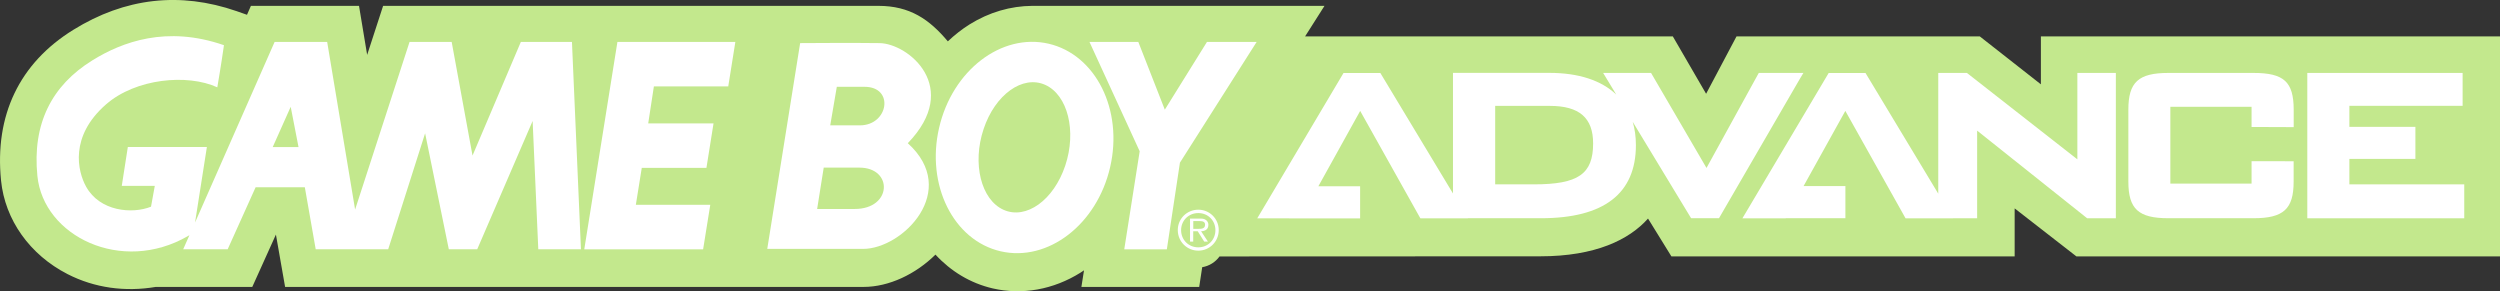 <?xml version="1.0" encoding="utf-8"?>
<!-- Generator: Adobe Illustrator 25.4.1, SVG Export Plug-In . SVG Version: 6.00 Build 0)  -->
<svg version="1.1" id="Layer_1" xmlns="http://www.w3.org/2000/svg" xmlns:xlink="http://www.w3.org/1999/xlink" x="0px" y="0px"
	 viewBox="0 0 3839 447.1" style="enable-background:new 0 0 3839 447.1;" xml:space="preserve" fill="#C3E88D">
<rect x="0" y="0" width="3839" height="447.1" fill="#333333" stroke="none"/>
<style type="text/css">
	.st0{fill:#232F95;}
	.st1{fill:#FFFFFF;}
	.st2{fill:url(#SVGID_1_);}
	.st3{fill:url(#SVGID_00000019667914395566945010000009294862465288430222_);}
	.st4{fill:url(#SVGID_00000139284439107654136060000007919820826185980080_);}
	.st5{fill:url(#SVGID_00000098917324067360814420000009251923185980194952_);}
	.st6{fill:url(#SVGID_00000182502401433496866590000018414653454799131283_);}
	.st7{fill:url(#SVGID_00000145018021041662842440000001747149594504475029_);}
	.st8{fill:url(#SVGID_00000137819482901659652940000007404652615964562332_);}
	.st9{fill:url(#SVGID_00000044141604371831410030000017209530802273844653_);}
	.st10{fill:url(#SVGID_00000096028561272868926890000010448396838680061593_);}
	.st11{fill:url(#SVGID_00000047781361546097662240000002110578061208751795_);}
	.st12{fill:url(#SVGID_00000041253863253140980080000013639680353013893775_);}
	.st13{fill:url(#SVGID_00000140725803084614527830000016993699875076881562_);}
	.st14{fill:url(#SVGID_00000106146668803170512300000003934182036725729193_);}
	.st15{fill:url(#SVGID_00000074434016188361935840000015815333236090959799_);}
	.st16{fill:url(#SVGID_00000102543875675677894950000017716739823010406077_);}
	.st17{fill:url(#SVGID_00000061437801519711534160000008961487785936301481_);}
	.st18{fill:url(#SVGID_00000153687610275800506220000002862178381238853031_);}
	.st19{fill:url(#SVGID_00000052800447235024600270000012461998242514851518_);}
	.st20{fill:url(#SVGID_00000176027550363874168780000005776930048767291300_);}
	.st21{fill:url(#SVGID_00000090987109036975233500000008642151158634871711_);}
	.st22{fill:url(#SVGID_00000026165711364201884780000011081788905163268251_);}
	.st23{fill:url(#SVGID_00000132798143485754577570000003985477731409422211_);}
	.st24{fill:url(#SVGID_00000007421497364748235840000004489260788233536916_);}
	.st25{fill:url(#SVGID_00000101787685686034216910000007832051094002472623_);}
	.st26{fill:url(#SVGID_00000026159452306568199620000012811214856104641940_);}
	.st27{fill:url(#SVGID_00000035488952264331529590000009514999278677654433_);}
	.st28{fill:url(#SVGID_00000069356818384578479730000016606384005285982890_);}
	.st29{fill:url(#SVGID_00000005231512245444123300000004025536686044063421_);}
	.st30{fill:url(#SVGID_00000025433670122028702230000009389673191067678356_);}
	.st31{fill:url(#SVGID_00000002376806938774329250000013341301887348316842_);}
	.st32{fill:url(#SVGID_00000160909314981791710540000004054065030202430896_);}
	.st33{fill:url(#SVGID_00000168827923219746544160000013978867231759286689_);}
	.st34{fill:url(#SVGID_00000123430359947198858150000007337535963183902350_);}
	.st35{fill:url(#SVGID_00000009558021207911574270000010858348559849910158_);}
	.st36{fill:url(#SVGID_00000127011294027386208780000015321991497175674799_);}
	.st37{fill:url(#SVGID_00000103240137056839912160000006236912168634961849_);}
	.st38{fill:url(#SVGID_00000019650169510173828470000007675226508598741429_);}
	.st39{fill:url(#SVGID_00000072962602395914154740000013948642443387060911_);}
	.st40{fill:url(#SVGID_00000168819315428459537420000009682400241858666679_);}
	.st41{fill:url(#SVGID_00000007401998896967912780000009897116202043139467_);}
	.st42{fill:url(#SVGID_00000070824080785951504020000001058792738514345603_);}
	.st43{fill:url(#SVGID_00000105416096075582728300000005018034524139023793_);}
	.st44{fill:url(#SVGID_00000134224064380194298380000012180693165331744132_);}
	.st45{fill:url(#SVGID_00000028292668950571683480000001690477703019025574_);}
	.st46{fill:url(#SVGID_00000044875907258534111080000016824766599566532247_);}
	.st47{fill:url(#SVGID_00000132795523633229810310000010568384425843644094_);}
	.st48{fill:url(#SVGID_00000067952371479919098230000016404036993835379858_);}
	.st49{fill:url(#SVGID_00000139986156757660559890000016090913294204631984_);}
	.st50{fill:url(#SVGID_00000132070163511499308470000001044897246625807803_);}
	.st51{fill:url(#SVGID_00000106140687335958121310000011301314224363763097_);}
	.st52{fill:url(#SVGID_00000023255031460135941900000009214750931617997465_);}
	.st53{fill:url(#SVGID_00000154412087232307896520000014005131467299647118_);}
	.st54{fill:url(#SVGID_00000121280642185017017740000015722506786815318917_);}
	.st55{fill:url(#SVGID_00000116193803598426019690000004916780422142251948_);}
	.st56{fill:url(#SVGID_00000155837674047245386210000010744993330785831607_);}
	.st57{fill:url(#SVGID_00000169539132177705171360000012787962304204040889_);}
	.st58{fill:url(#SVGID_00000041297928887087025620000001039612409016307134_);}
	.st59{fill:url(#SVGID_00000076562944644480879870000006825423516799204761_);}
	.st60{fill:url(#SVGID_00000165937348549048930610000009645330969861880235_);}
	.st61{fill:url(#SVGID_00000127036481091125537130000013257186128237386637_);}
	.st62{fill:url(#SVGID_00000009568237113064335160000017497364724648461983_);}
	.st63{fill:url(#SVGID_00000158004678596413586730000015123954220551937153_);}
	.st64{fill:url(#SVGID_00000019653637829251329610000016995004752636290947_);}
	.st65{fill:url(#SVGID_00000174598869549124373990000006361181664016149420_);}
	.st66{fill:url(#SVGID_00000038399748238861746550000016085375891666232220_);}
	.st67{fill:url(#SVGID_00000017517194674535330170000003629696867328297147_);}
	.st68{fill:url(#SVGID_00000070804890943965430430000003101265793930514108_);}
	.st69{fill:url(#SVGID_00000013155862573649771630000003214594493957394844_);}
	.st70{fill:url(#SVGID_00000078031800928073113830000011583146664458551975_);}
	.st71{fill:url(#SVGID_00000076600373129124244150000006461146442233184916_);}
	.st72{fill:url(#SVGID_00000173866440381915071190000001252593485880864191_);}
	.st73{fill:url(#SVGID_00000158747980303719034180000011846784690247142042_);}
	.st74{fill:url(#SVGID_00000125592274194380761930000014747283070704938112_);}
	.st75{fill:url(#SVGID_00000145774590094158310550000000836082819782830999_);}
	.st76{fill:url(#SVGID_00000063609936561944925260000015922593326029570721_);}
	.st77{fill:url(#SVGID_00000083807766177936570740000017611966159344557447_);}
	.st78{fill:url(#SVGID_00000075874368671595462040000006128131699411658923_);}
	.st79{fill:url(#SVGID_00000176731982809556772970000014594915080654231963_);}
	.st80{fill:url(#SVGID_00000075158865827629089960000016187174384629256094_);}
	.st81{fill:url(#SVGID_00000143587908461491357270000015423848436513919363_);}
	.st82{fill:url(#SVGID_00000151504436342790804020000009042212376537077915_);}
	.st83{fill:url(#SVGID_00000050654488466381633520000017557334060133996960_);}
	.st84{fill:url(#SVGID_00000002349188842296757990000014922137556855429276_);}
	.st85{fill:url(#SVGID_00000016042753803839944370000009122782187930701727_);}
	.st86{fill:url(#SVGID_00000148662288754091271950000012351113198076756366_);}
	.st87{fill:url(#SVGID_00000084510955225996609600000017413940831464071826_);}
	.st88{fill:url(#SVGID_00000047059428422929113500000006685304969117890439_);}
	.st89{fill:url(#SVGID_00000020368310464898899540000006418366018320850056_);}
	.st90{fill:url(#SVGID_00000036933378584437641530000012537384514079897524_);}
	.st91{fill:url(#SVGID_00000063596203615639226940000009061200720020748176_);}
	.st92{fill:url(#SVGID_00000049209631727688961840000002160668305971159192_);}
	.st93{fill:url(#SVGID_00000134230401631171893520000001909611209505615539_);}
	.st94{fill:url(#SVGID_00000180355443372206947550000009620846928558570885_);}
	.st95{fill:url(#SVGID_00000067926670189100662030000001797321412491692978_);}
	.st96{fill:url(#SVGID_00000090276784465858160190000001249633442352439175_);}
	.st97{fill:url(#SVGID_00000177447557230563538360000008655595642655357580_);}
	.st98{fill:url(#SVGID_00000004516245178254061600000010974526965866994079_);}
	.st99{fill:url(#SVGID_00000005236712127426679130000012564891081676659898_);}
	.st100{fill:url(#SVGID_00000147215622551083324970000008659274883995280049_);}
	.st101{fill:url(#SVGID_00000146457367898802693670000016750763639749541797_);}
	.st102{fill:#502F8E;}
	.st103{fill:url(#SVGID_00000173872630376486162150000002097880013786268068_);}
	.st104{fill:url(#SVGID_00000109744815160499405160000009228385188842304680_);}
	.st105{fill:url(#SVGID_00000100358293972531973650000007401642158184371848_);}
	.st106{fill:url(#SVGID_00000137825526875376801200000011295569297336728253_);}
	.st107{fill:url(#SVGID_00000155122556703983929780000003239250973292911498_);}
	.st108{fill:url(#SVGID_00000042738633772395467090000011803253124312237466_);}
	.st109{fill:url(#SVGID_00000163786233929033020410000007538603677615194807_);}
	.st110{fill:url(#SVGID_00000144324188808088022450000003835157799535795100_);}
	.st111{fill:url(#SVGID_00000052806798619116652240000015636006970926812599_);}
	.st112{fill:url(#SVGID_00000062166589665701190100000008959286506559815329_);}
	.st113{fill:url(#SVGID_00000100363519672310784700000008519074578902350246_);}
	.st114{fill:url(#SVGID_00000107558419402824922670000011887597276839557294_);}
	.st115{fill:url(#SVGID_00000173140918069820044480000016133815480868857788_);}
	.st116{fill:url(#SVGID_00000004510085084100978540000007553242468051979964_);}
	.st117{fill:url(#SVGID_00000016783544164117228010000007464941573773616028_);}
	.st118{fill:url(#SVGID_00000058591679912195875200000012467780024318493858_);}
	.st119{fill:url(#SVGID_00000094616550683335463950000012117748590447047592_);}
	.st120{fill:url(#SVGID_00000065777377719542217540000001641506177153321888_);}
	.st121{fill:url(#SVGID_00000131363805722705622750000017962403320903934631_);}
	.st122{fill:url(#SVGID_00000036235257962793144070000015066952853192993708_);}
	.st123{fill:url(#SVGID_00000018230249364716664970000005931299100420797827_);}
	.st124{fill:url(#SVGID_00000031192009302163936400000014825915343703025056_);}
	.st125{fill:url(#SVGID_00000052811505759728596570000005327808010124925074_);}
	.st126{fill:url(#SVGID_00000068678882160943824600000000219993080269338518_);}
	.st127{fill:url(#SVGID_00000041989465667550965810000014738773675260320918_);}
	.st128{fill:url(#SVGID_00000038397918581839430690000016773853649270617019_);}
	.st129{fill:url(#SVGID_00000061461206510994865220000008252869047350587548_);}
	.st130{fill:url(#SVGID_00000081628921439123393700000013966425468011918009_);}
	.st131{fill:url(#SVGID_00000042011863825702114870000017239330409768670870_);}
	.st132{fill:url(#SVGID_00000018948148547471451190000018198973868102798466_);}
	.st133{fill:url(#SVGID_00000035502117744488097260000005629273221767179445_);}
	.st134{fill:url(#SVGID_00000013889357257664552870000005600531773003235253_);}
	.st135{fill:url(#SVGID_00000156581456728735183330000017930674718924672915_);}
	.st136{fill:url(#SVGID_00000118370717397560105490000003771415338885967780_);}
	.st137{fill:url(#SVGID_00000023266975076836501980000016176898304237126045_);}
	.st138{fill:url(#SVGID_00000044158631115399059160000015028489033872883074_);}
	.st139{fill:url(#SVGID_00000029746013027903384810000011595678087534517908_);}
	.st140{fill:url(#SVGID_00000112616625409337963400000002572816952860555140_);}
	.st141{fill:url(#SVGID_00000148623979956043211120000008525211946780969364_);}
	.st142{fill:url(#SVGID_00000160148552257939274370000004759990229448943273_);}
	.st143{fill:url(#SVGID_00000120549615613549857710000014509843162662794396_);}
	.st144{fill:url(#SVGID_00000111882081138001703790000015456222707868670605_);}
	.st145{fill:url(#SVGID_00000017494975214187799550000012711638981380129963_);}
	.st146{fill:url(#SVGID_00000139263709999930426810000005785125191591809213_);}
	.st147{fill:url(#SVGID_00000163785445195129036760000011298124828007749783_);}
	.st148{fill:url(#SVGID_00000117676734312626766900000013525156427014807222_);}
	.st149{fill:url(#SVGID_00000098921019981263930800000004753478161047592839_);}
	.st150{fill:url(#SVGID_00000177474926034123562590000000325333186795489180_);}
	.st151{fill:url(#SVGID_00000172442561666795392260000014840130472502017205_);}
	.st152{fill:url(#SVGID_00000029733074227785609070000016004501380310908801_);}
	.st153{fill:url(#SVGID_00000183233083718355793040000010503581859574080148_);}
	.st154{fill:url(#SVGID_00000070117213529418901750000003747020177928838560_);}
	.st155{fill:url(#SVGID_00000110472058764837471380000015213219466929478786_);}
	.st156{fill:url(#SVGID_00000117648530237290401440000003627611768715834299_);}
	.st157{fill:url(#SVGID_00000092458357278069913050000004517438362954565807_);}
	.st158{fill:url(#SVGID_00000103953192447040488330000005536656970565821569_);}
	.st159{fill:url(#SVGID_00000175287576151627235320000008257110636005502384_);}
	.st160{fill:url(#SVGID_00000164513097190941157750000015485040601404139186_);}
	.st161{fill:url(#SVGID_00000005248426872481087400000006717845859569100220_);}
	.st162{fill:url(#SVGID_00000027599351795440613080000009327695407474043798_);}
	.st163{fill:url(#SVGID_00000053544592629669834160000014902139077884787373_);}
	.st164{fill:url(#SVGID_00000112630031552767094860000018256732149816272518_);}
	.st165{fill:url(#SVGID_00000115494005562285035680000011469376329597388221_);}
	.st166{fill:url(#SVGID_00000000198665965216720250000015252402470155442065_);}
	.st167{fill:url(#SVGID_00000005972204476761629450000017697876579199011754_);}
	.st168{fill:url(#SVGID_00000176008864118003085360000015752685377029544874_);}
	.st169{fill:url(#SVGID_00000142163011133259837930000005863712203580224404_);}
	.st170{fill:url(#SVGID_00000091720162834057972540000012681835703731691150_);}
</style>
<g>
	<path d="M1348.9,9c48.3,0,78.2,20.7,106.6,54.5c10.4-9.8,21.5-18.6,33.5-26.1c30-18.7,63.1-28.2,96.1-28.4h448.8l-29.8,46.9h564.7
		l51.1,88.1l46.7-88.1h373.6l93.8,73.6l0-73.6H3839v337.8h-650.5l-94.8-73.7v73.7h-527.1l-35.9-58.1c-28.9,32.5-80.7,58-165.6,58
		l-492.4,0.2c-6.2,8.6-15.7,14.7-26.6,16.5l-4.6,30.3h-180.9l4-25.5c-1.8,1.2-3.6,2.5-5.4,3.6c-41.7,26.1-89.6,34.6-134.7,24.2
		c-34.6-8-64.6-26.5-88-51.9c-30.4,30-71.4,49.6-110.4,49.6H437.8l-14.1-80.4l-36.3,80.4H239.1c-46.7,7.9-93.7,1.7-135.4-19.7
		C45.7,391.2,7.6,337.5,1.6,277.2C-8.5,177,29.9,96.9,112.6,45.8C192-3.4,276.3-13,363.3,17.1l16,5.6L385.3,9h166l12.5,75.3L588.3,9
		"/>
	<g>
		<path class="st1" d="M2769.3,112h-68.5l-1.9,3.4l-78.4,142.5l-83.2-142.6l-1.9-3.3h-73.6l6,9.9l14.1,23.3
			c-22.7-21.6-57.4-33.3-102.7-33.3h-148v185.2l-109.6-181.8l-1.9-3.2h-56.6l-1.9,3.2l-124.7,210.1l-5.9,9.9h49v0.1h109v-49.4h-64.1
			l64.2-115.7l90.6,161.7l1.9,3.3h73l-0.1-0.2h112.2c96.7,0,145.8-37.8,145.8-112.3c0-12.9-1.7-24.9-4.9-35.7l87.8,144.9l1.9,3.1
			h42.8l1.9-3.3l121.9-210.1L2769.3,112 M2355.5,283.1H2296V162.6h83.9c45.4,0,66.5,18.4,66.5,57.7
			C2446.4,267.3,2423.5,283.1,2355.5,283.1z"/>
		<polyline class="st1" points="3196.6,112 3190,112 3190,244.7 3022.2,113.4 3020.4,112 2976.4,112 2976.4,297.4 2866.6,115.3 
			2864.7,112.1 2808.1,112.1 2806.2,115.3 2681.5,325.4 2675.6,335.3 2742.1,335.3 2742.3,335.1 2833.8,335.1 2833.8,285.7 
			2769.6,285.7 2833.7,170.3 2924.3,331.9 2926.2,335.3 2999.3,335.3 2999.2,335.2 3036.1,335.2 3036.1,200.6 3203.3,333.8 
			3205.1,335.2 3249.1,335.2 3249.1,112 3196.6,112 		"/>
		<path class="st1" d="M3460.6,112h-130.9c-45.9,0-61.4,14.2-61.4,56.3v110.6c0,42,15.5,56.2,61.4,56.2h130.9
			c46,0,61.5-14.2,61.5-56.2v-31.3l-6.5,0l-51.5-0.1h-6.6v34.4h-124.7V164h124.7v31l6.6,0l51.5,0.2l6.6,0v-26.9
			C3522.1,125.7,3507.2,112,3460.6,112"/>
		<polyline class="st1" points="3777.6,283.1 3607.7,283.1 3607.7,244 3709.1,244 3709.1,194.8 3607.7,194.8 3607.7,162.5 
			3781.6,162.5 3781.6,112 3543.1,112 3543.1,335.2 3784.1,335.2 3784.1,283.1 3777.6,283.1 		"/>
	</g>
	<g>
		<path class="st1" d="M799.8,64.4l-74.2,174.5l-32-174.5h-64.7l-83.6,257.4L502.4,64.4h-80.7L299.5,341.7l18.2-116H196.3l-9.3,59.7
			h50.7l-5.8,32c-29.1,11.6-78.5,7.2-99.6-30.6c-13.3-23.9-25.7-77.4,30.5-126.5c45.8-40,125.1-47.2,170.9-26.2
			c0,0,5.8-33.5,10.2-64.7c-88-30.6-156.3-5.1-202.1,23.3c-62.4,38.6-92.4,97.4-84.4,177.4c9.2,92.8,129.4,151.3,231.2,92.4
			c0.9-0.5,1.6-1,2.3-1.4l-9.6,21.7h68.3l42.9-95.2h75.6l16.7,95.2h111.3l56.7-178.1l36.4,178.1h43.6l85.1-197l8.7,197h65.5
			L878.3,64.4H799.8 M418.8,225.8l27.6-61.8l12,61.8H418.8z"/>
		<polyline class="st1" points="897.2,382.9 1079.7,382.9 1090.7,314.5 976.4,314.5 985.5,257.8 1084.8,257.8 1095.7,189.5 
			995.4,189.5 1004.1,132.7 1118.3,132.7 1129.2,64.4 948.1,64.4 897.2,382.9 		"/>
		<polyline class="st1" points="1788.7,168.4 1748,64.4 1673,64.4 1750.1,232.3 1726.4,382.9 1791.8,382.9 1811.9,249.8 
			1929.7,64.4 1853.4,64.4 1788.7,168.4 		"/>
		<path class="st1" d="M1610.2,67.1c-72.5-16.7-147.8,41-168.1,129.1c-20.4,88,22,173,94.5,189.7s147.8-41,168.1-129.1
			C1725.1,168.9,1682.7,83.9,1610.2,67.1 M1635.8,254.3c-17.7,53-60,83.4-94.7,67.9c-34.6-15.5-48.4-71-30.7-124
			c17.6-53,60-83.4,94.6-67.9C1639.7,145.9,1653.5,201.4,1635.8,254.3z"/>
		<path class="st1" d="M1350.7,66.2c-35.4-0.6-122.7,0-122.7,0h0.7l-50.5,316c0,0,104.6,0,147.2,0c60.6,0,149.3-89.3,68.6-162.3
			C1477,134,1394.8,66.9,1350.7,66.2 M1312.5,320.9c-36.1,0-57.7,0-57.7,0l10.1-63.5c0,0,13.7,0,54.8,0
			C1371.6,257.4,1370.2,320.9,1312.5,320.9z M1320.4,192.5c-36.1,0-45.5,0-45.5,0l10.1-59.2c0,0,1.4,0,42.6,0
			C1373.8,133.3,1364.4,192.5,1320.4,192.5z"/>
	</g>
	<path class="st1" d="M1840.1,379.8c-14.9,0-26.4-11.4-26.4-26.4c0-14.7,11.5-26.2,26.4-26.2c15,0,26.3,11.5,26.3,26.2
		C1866.4,368.3,1855.1,379.8,1840.1,379.8 M1840.1,384.9c17.4,0,31.4-14,31.4-31.6c0-17.4-14-31.3-31.4-31.3
		c-17.5,0-31.5,13.9-31.5,31.3C1808.6,370.9,1822.6,384.9,1840.1,384.9z M1844.4,355.1c6.1-0.2,11.2-2.7,11.2-9.9
		c0.1-2.9-1.5-6.1-4.1-7.6c-2.6-1.9-5.7-1.9-8.6-1.9h-15.5V371h4.9v-15.9h6.9l10,15.9h5.7L1844.4,355.1z M1832.4,351.4v-11.9h9.5
		c4.4,0,8.6,0.6,8.6,5.6c0,7-7.2,6.3-12,6.3H1832.4z"/>
</g>
</svg>

